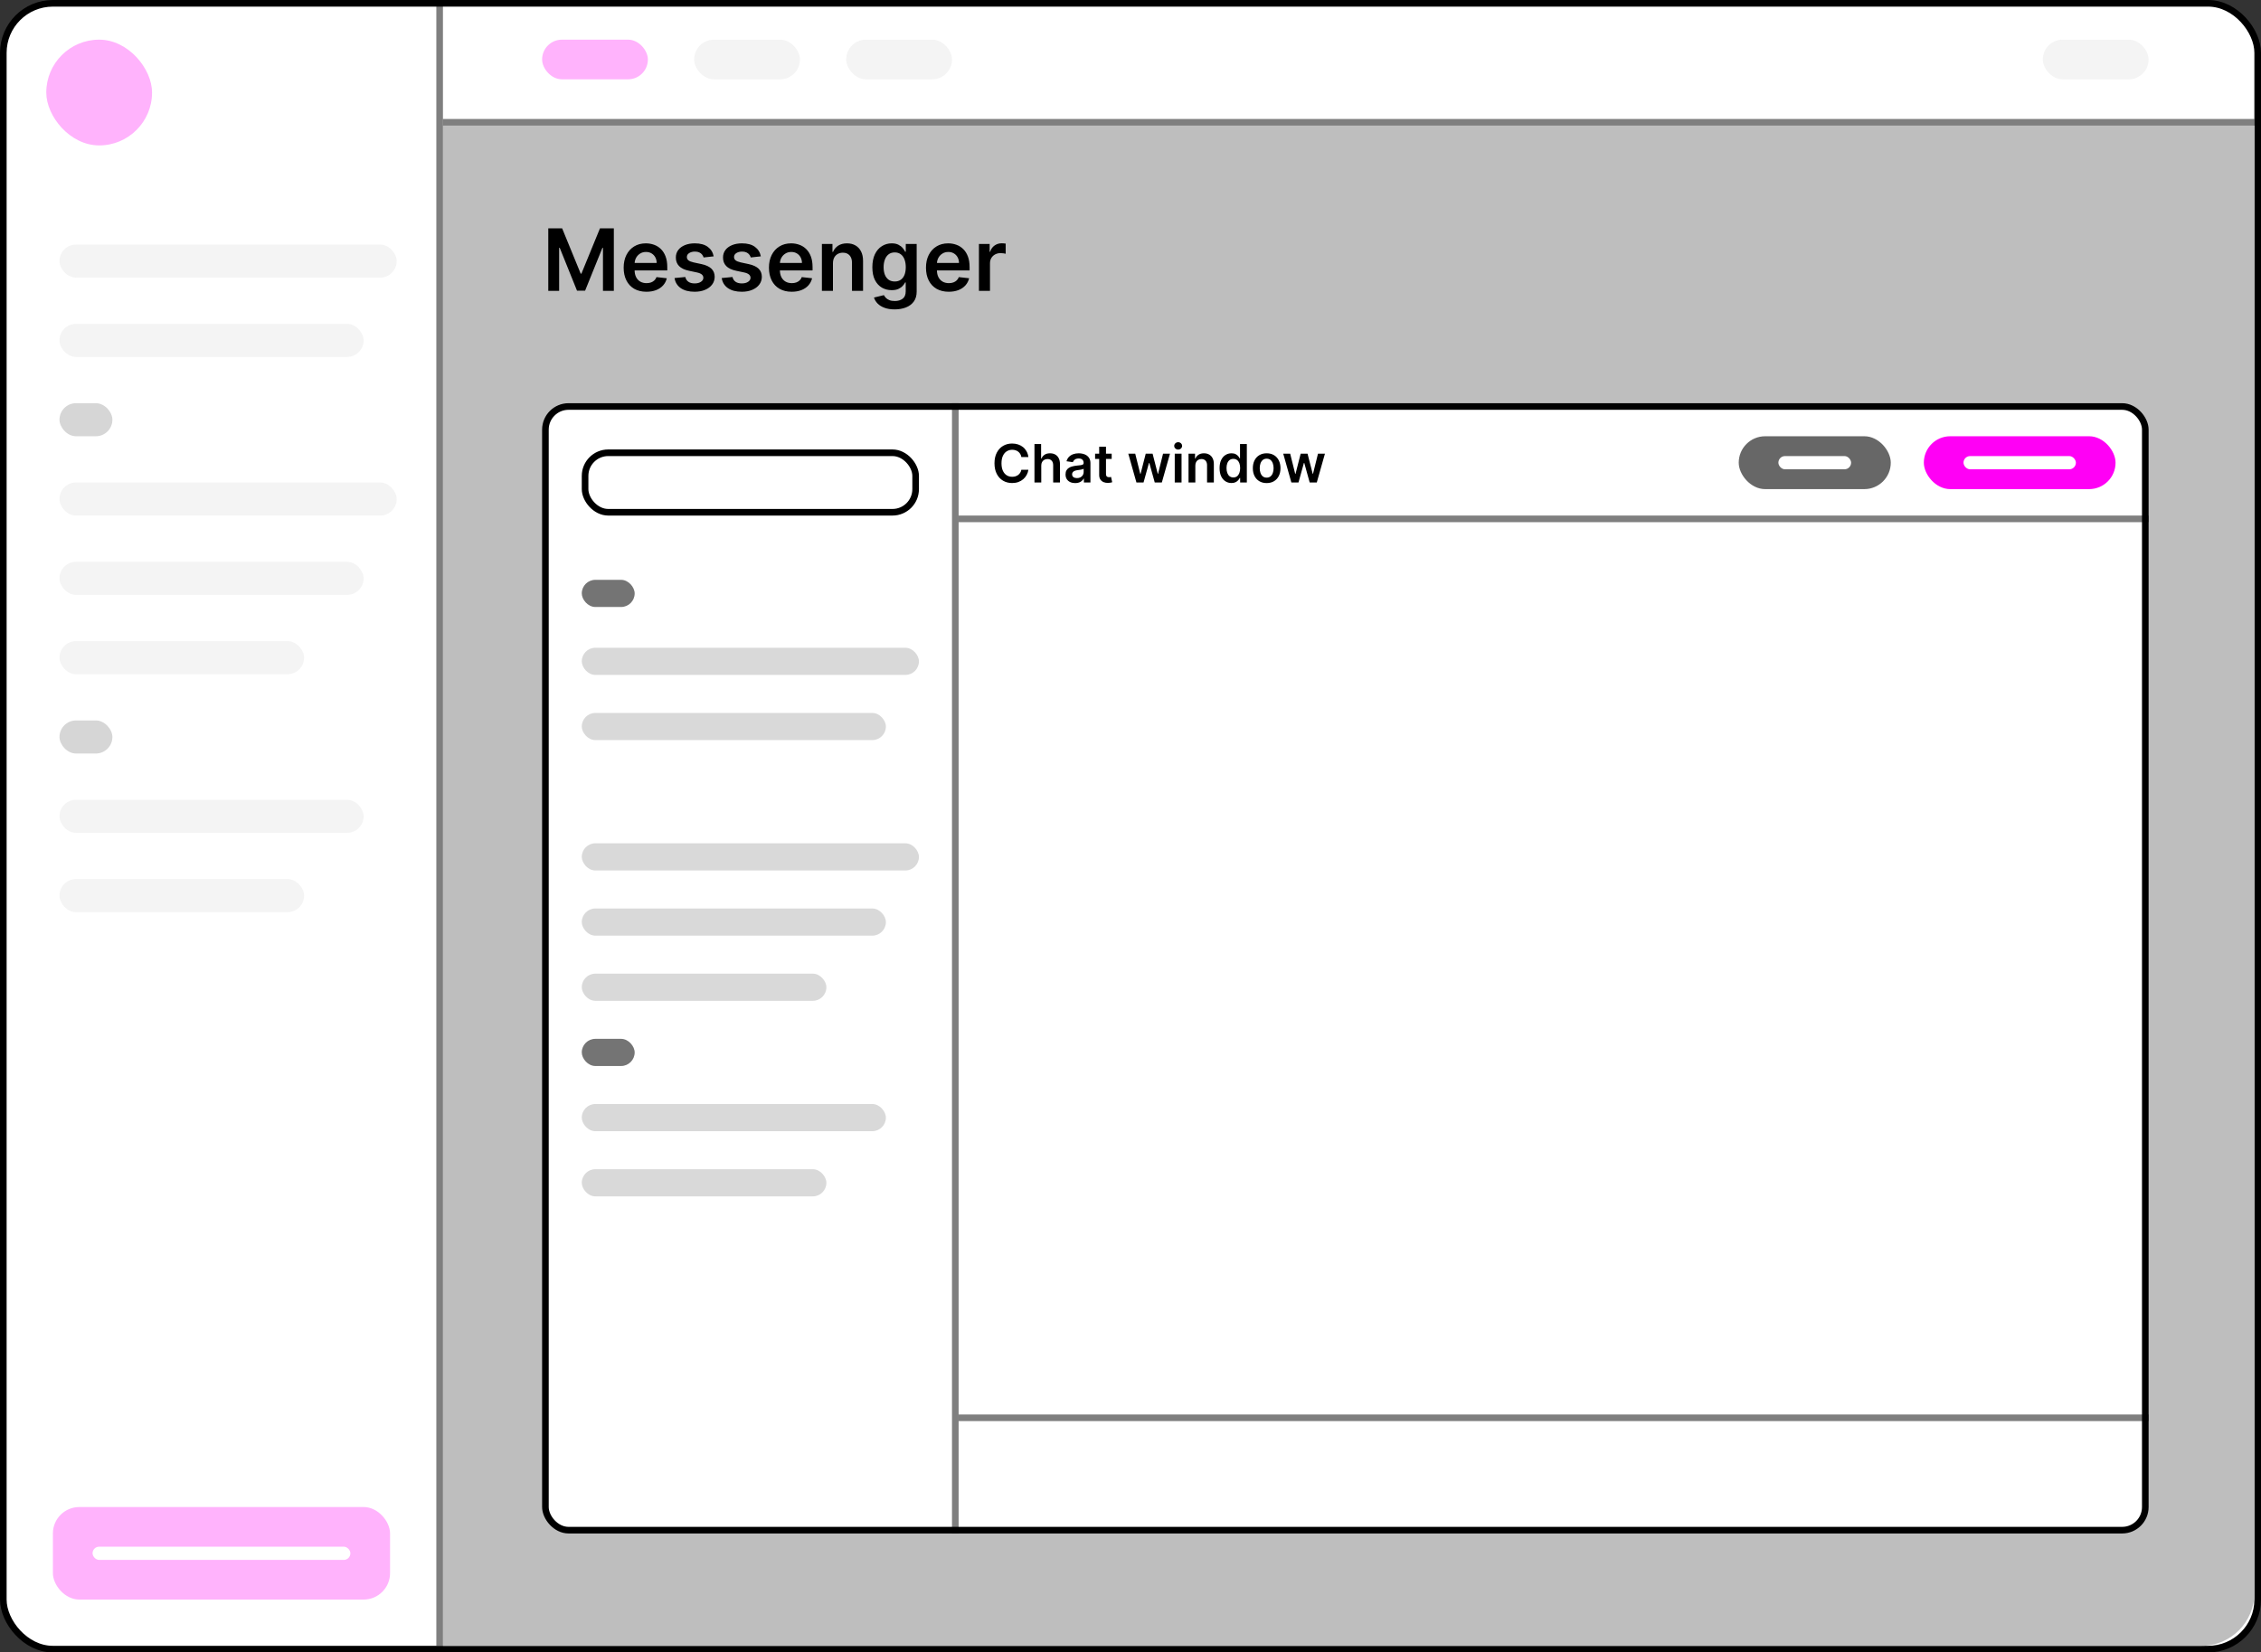 <svg width="100%" height="100%" viewBox="0 0 342 250" fill="none" xmlns="http://www.w3.org/2000/svg">
<rect x="0" y="0" width="342" height="250" fill="#333333" stroke="none"/>
<rect x="0.5" y="0.5" width="341" height="249" rx="7.5" fill="white" stroke="black"/>
<g opacity="0.3">
<rect x="82" y="6" width="16" height="6" rx="3" fill="#FF00F5"/>
<rect x="105" y="6" width="16" height="6" rx="3" fill="#D9D9D9"/>
<rect x="128" y="6" width="16" height="6" rx="3" fill="#D9D9D9"/>
<rect x="309" y="6" width="16" height="6" rx="3" fill="#D9D9D9"/>
</g>
<path d="M67 19H341V241C341 245.418 337.418 249 333 249H67V19Z" fill="#BEBEBE"/>
<rect x="82.5" y="61.5" width="242" height="170" rx="3.5" fill="white" stroke="black"/>
<rect x="88.5" y="68.5" width="50" height="9" rx="3.5" fill="white" stroke="black"/>
<path d="M155.554 69.145H154.491C154.461 68.971 154.405 68.816 154.324 68.682C154.242 68.546 154.141 68.43 154.02 68.335C153.899 68.24 153.76 68.169 153.605 68.122C153.452 68.073 153.286 68.048 153.108 68.048C152.792 68.048 152.511 68.128 152.267 68.287C152.023 68.444 151.831 68.675 151.693 68.98C151.555 69.283 151.486 69.653 151.486 70.091C151.486 70.536 151.555 70.911 151.693 71.216C151.833 71.519 152.025 71.748 152.267 71.903C152.511 72.057 152.791 72.133 153.105 72.133C153.279 72.133 153.442 72.111 153.594 72.065C153.747 72.018 153.884 71.949 154.006 71.858C154.129 71.767 154.232 71.655 154.315 71.523C154.401 71.39 154.459 71.239 154.491 71.068L155.554 71.074C155.514 71.35 155.428 71.61 155.295 71.852C155.165 72.095 154.993 72.309 154.781 72.494C154.569 72.678 154.321 72.822 154.037 72.926C153.753 73.028 153.438 73.079 153.091 73.079C152.58 73.079 152.123 72.961 151.722 72.724C151.32 72.488 151.004 72.146 150.773 71.699C150.542 71.252 150.426 70.716 150.426 70.091C150.426 69.464 150.543 68.928 150.776 68.483C151.009 68.036 151.326 67.694 151.727 67.457C152.129 67.221 152.583 67.102 153.091 67.102C153.415 67.102 153.716 67.148 153.994 67.239C154.273 67.329 154.521 67.463 154.739 67.639C154.956 67.813 155.135 68.028 155.276 68.281C155.418 68.533 155.51 68.821 155.554 69.145ZM157.502 70.443V73H156.474V67.182H157.479V69.378H157.531C157.633 69.132 157.791 68.938 158.005 68.796C158.221 68.651 158.496 68.579 158.829 68.579C159.132 68.579 159.396 68.643 159.621 68.77C159.847 68.897 160.021 69.082 160.144 69.327C160.269 69.571 160.332 69.869 160.332 70.222V73H159.303V70.381C159.303 70.087 159.228 69.859 159.076 69.696C158.926 69.531 158.716 69.449 158.445 69.449C158.263 69.449 158.101 69.489 157.957 69.568C157.815 69.646 157.703 69.758 157.621 69.906C157.542 70.054 157.502 70.233 157.502 70.443ZM162.636 73.088C162.359 73.088 162.11 73.039 161.888 72.94C161.669 72.84 161.495 72.692 161.366 72.497C161.239 72.302 161.175 72.062 161.175 71.776C161.175 71.529 161.221 71.326 161.312 71.165C161.403 71.004 161.527 70.875 161.684 70.778C161.841 70.682 162.018 70.609 162.215 70.56C162.414 70.508 162.62 70.472 162.832 70.449C163.087 70.422 163.295 70.399 163.454 70.378C163.613 70.355 163.728 70.321 163.8 70.276C163.874 70.228 163.911 70.155 163.911 70.057V70.04C163.911 69.826 163.848 69.66 163.721 69.543C163.594 69.425 163.411 69.367 163.173 69.367C162.921 69.367 162.721 69.421 162.573 69.531C162.427 69.641 162.329 69.771 162.278 69.921L161.317 69.784C161.393 69.519 161.518 69.297 161.692 69.119C161.867 68.939 162.08 68.805 162.332 68.716C162.584 68.625 162.862 68.579 163.167 68.579C163.377 68.579 163.586 68.604 163.795 68.653C164.003 68.703 164.193 68.784 164.366 68.898C164.538 69.01 164.676 69.162 164.781 69.355C164.887 69.548 164.94 69.79 164.94 70.079V73H163.951V72.401H163.917C163.854 72.522 163.766 72.635 163.653 72.742C163.541 72.846 163.4 72.93 163.229 72.994C163.061 73.057 162.863 73.088 162.636 73.088ZM162.903 72.332C163.109 72.332 163.288 72.292 163.44 72.21C163.591 72.127 163.708 72.017 163.789 71.881C163.872 71.744 163.914 71.596 163.914 71.435V70.921C163.882 70.947 163.827 70.972 163.749 70.994C163.674 71.017 163.588 71.037 163.494 71.054C163.399 71.071 163.305 71.086 163.212 71.099C163.12 71.113 163.039 71.124 162.971 71.133C162.817 71.154 162.68 71.188 162.559 71.236C162.438 71.283 162.342 71.349 162.272 71.435C162.202 71.518 162.167 71.626 162.167 71.758C162.167 71.948 162.236 72.091 162.374 72.188C162.513 72.284 162.689 72.332 162.903 72.332ZM168.153 68.636V69.432H165.644V68.636H168.153ZM166.263 67.591H167.292V71.688C167.292 71.826 167.313 71.932 167.354 72.006C167.398 72.078 167.455 72.127 167.525 72.153C167.595 72.18 167.673 72.193 167.758 72.193C167.822 72.193 167.881 72.188 167.934 72.179C167.989 72.169 168.031 72.161 168.059 72.153L168.232 72.957C168.177 72.976 168.099 72.997 167.996 73.02C167.896 73.043 167.773 73.056 167.627 73.06C167.37 73.067 167.138 73.028 166.931 72.943C166.725 72.856 166.561 72.722 166.44 72.54C166.32 72.358 166.262 72.131 166.263 71.858V67.591ZM171.898 73L170.665 68.636H171.713L172.48 71.704H172.52L173.304 68.636H174.341L175.125 71.688H175.168L175.923 68.636H176.974L175.739 73H174.668L173.849 70.051H173.79L172.972 73H171.898ZM177.692 73V68.636H178.721V73H177.692ZM178.21 68.017C178.047 68.017 177.906 67.963 177.789 67.855C177.672 67.745 177.613 67.614 177.613 67.46C177.613 67.305 177.672 67.173 177.789 67.065C177.906 66.956 178.047 66.901 178.21 66.901C178.374 66.901 178.514 66.956 178.63 67.065C178.747 67.173 178.806 67.305 178.806 67.46C178.806 67.614 178.747 67.745 178.63 67.855C178.514 67.963 178.374 68.017 178.21 68.017ZM180.807 70.443V73H179.778V68.636H180.761V69.378H180.812C180.913 69.133 181.073 68.939 181.293 68.796C181.514 68.651 181.788 68.579 182.114 68.579C182.415 68.579 182.677 68.644 182.901 68.773C183.126 68.901 183.3 69.088 183.423 69.332C183.548 69.577 183.61 69.873 183.608 70.222V73H182.58V70.381C182.58 70.089 182.504 69.861 182.352 69.696C182.203 69.531 181.995 69.449 181.73 69.449C181.55 69.449 181.39 69.489 181.25 69.568C181.112 69.646 181.003 69.758 180.923 69.906C180.846 70.054 180.807 70.233 180.807 70.443ZM186.273 73.077C185.93 73.077 185.623 72.989 185.352 72.812C185.081 72.636 184.867 72.381 184.71 72.046C184.553 71.71 184.474 71.303 184.474 70.824C184.474 70.339 184.554 69.93 184.713 69.597C184.874 69.261 185.091 69.008 185.364 68.838C185.636 68.666 185.94 68.579 186.276 68.579C186.531 68.579 186.741 68.623 186.906 68.71C187.071 68.796 187.202 68.899 187.298 69.02C187.395 69.139 187.47 69.252 187.523 69.358H187.565V67.182H188.597V73H187.585V72.312H187.523C187.47 72.419 187.393 72.531 187.293 72.651C187.192 72.768 187.06 72.868 186.895 72.952C186.73 73.035 186.523 73.077 186.273 73.077ZM186.56 72.233C186.777 72.233 186.963 72.174 187.116 72.057C187.27 71.938 187.386 71.772 187.466 71.56C187.545 71.347 187.585 71.1 187.585 70.818C187.585 70.536 187.545 70.291 187.466 70.082C187.388 69.874 187.273 69.712 187.119 69.597C186.968 69.481 186.781 69.423 186.56 69.423C186.33 69.423 186.139 69.483 185.986 69.602C185.832 69.722 185.717 69.886 185.639 70.097C185.562 70.307 185.523 70.547 185.523 70.818C185.523 71.091 185.562 71.334 185.639 71.548C185.719 71.76 185.835 71.928 185.989 72.051C186.144 72.172 186.334 72.233 186.56 72.233ZM191.596 73.085C191.17 73.085 190.8 72.992 190.488 72.804C190.175 72.617 189.933 72.354 189.761 72.017C189.59 71.68 189.505 71.286 189.505 70.835C189.505 70.385 189.59 69.99 189.761 69.651C189.933 69.312 190.175 69.048 190.488 68.861C190.8 68.673 191.17 68.579 191.596 68.579C192.022 68.579 192.391 68.673 192.704 68.861C193.016 69.048 193.258 69.312 193.428 69.651C193.601 69.99 193.687 70.385 193.687 70.835C193.687 71.286 193.601 71.68 193.428 72.017C193.258 72.354 193.016 72.617 192.704 72.804C192.391 72.992 192.022 73.085 191.596 73.085ZM191.602 72.261C191.833 72.261 192.026 72.198 192.181 72.071C192.336 71.942 192.452 71.77 192.528 71.554C192.605 71.338 192.644 71.097 192.644 70.832C192.644 70.565 192.605 70.324 192.528 70.108C192.452 69.89 192.336 69.717 192.181 69.588C192.026 69.459 191.833 69.395 191.602 69.395C191.365 69.395 191.168 69.459 191.011 69.588C190.855 69.717 190.739 69.89 190.661 70.108C190.585 70.324 190.548 70.565 190.548 70.832C190.548 71.097 190.585 71.338 190.661 71.554C190.739 71.77 190.855 71.942 191.011 72.071C191.168 72.198 191.365 72.261 191.602 72.261ZM195.335 73L194.102 68.636H195.151L195.918 71.704H195.957L196.741 68.636H197.778L198.562 71.688H198.605L199.361 68.636H200.412L199.176 73H198.105L197.287 70.051H197.227L196.409 73H195.335Z" fill="black"/>
<path d="M82.933 34.545H85.028L87.835 41.396H87.946L90.753 34.545H92.849V44H91.205V37.505H91.118L88.505 43.972H87.277L84.664 37.491H84.576V44H82.933V34.545ZM97.779 44.139C97.068 44.139 96.454 43.991 95.937 43.695C95.423 43.397 95.028 42.975 94.751 42.43C94.474 41.883 94.335 41.238 94.335 40.496C94.335 39.767 94.474 39.127 94.751 38.576C95.031 38.022 95.422 37.591 95.923 37.283C96.425 36.972 97.014 36.817 97.691 36.817C98.128 36.817 98.541 36.888 98.929 37.029C99.32 37.168 99.664 37.383 99.963 37.675C100.264 37.968 100.501 38.34 100.674 38.793C100.846 39.242 100.932 39.778 100.932 40.399V40.912H95.12V39.785H99.33C99.327 39.465 99.258 39.18 99.123 38.931C98.987 38.679 98.798 38.48 98.555 38.336C98.315 38.191 98.035 38.119 97.715 38.119C97.373 38.119 97.073 38.202 96.814 38.368C96.556 38.531 96.354 38.746 96.21 39.014C96.068 39.279 95.996 39.57 95.993 39.887V40.87C95.993 41.282 96.068 41.636 96.219 41.932C96.37 42.224 96.58 42.449 96.851 42.606C97.122 42.76 97.439 42.837 97.802 42.837C98.045 42.837 98.265 42.803 98.462 42.735C98.659 42.664 98.83 42.561 98.975 42.426C99.119 42.29 99.229 42.123 99.303 41.923L100.863 42.098C100.764 42.51 100.577 42.87 100.3 43.178C100.026 43.483 99.675 43.72 99.247 43.889C98.819 44.055 98.33 44.139 97.779 44.139ZM107.95 38.783L106.427 38.95C106.384 38.796 106.308 38.651 106.201 38.516C106.096 38.38 105.955 38.271 105.776 38.188C105.598 38.105 105.379 38.063 105.12 38.063C104.773 38.063 104.48 38.139 104.243 38.289C104.009 38.44 103.894 38.636 103.897 38.876C103.894 39.082 103.969 39.25 104.123 39.379C104.28 39.508 104.539 39.614 104.899 39.697L106.108 39.956C106.779 40.101 107.278 40.33 107.604 40.644C107.933 40.958 108.1 41.369 108.103 41.876C108.1 42.323 107.969 42.717 107.71 43.058C107.455 43.397 107.099 43.661 106.644 43.852C106.188 44.043 105.665 44.139 105.074 44.139C104.206 44.139 103.508 43.957 102.978 43.594C102.449 43.227 102.134 42.718 102.032 42.066L103.662 41.909C103.736 42.229 103.892 42.47 104.133 42.633C104.373 42.797 104.685 42.878 105.07 42.878C105.467 42.878 105.785 42.797 106.025 42.633C106.268 42.47 106.39 42.269 106.39 42.029C106.39 41.826 106.312 41.658 106.155 41.526C106.001 41.393 105.761 41.292 105.434 41.221L104.225 40.967C103.545 40.825 103.042 40.587 102.715 40.251C102.389 39.913 102.227 39.485 102.231 38.968C102.227 38.531 102.346 38.153 102.586 37.832C102.829 37.509 103.166 37.26 103.597 37.084C104.031 36.906 104.531 36.817 105.097 36.817C105.928 36.817 106.582 36.994 107.059 37.348C107.54 37.702 107.836 38.18 107.95 38.783ZM115.085 38.783L113.562 38.95C113.519 38.796 113.443 38.651 113.335 38.516C113.231 38.38 113.089 38.271 112.911 38.188C112.732 38.105 112.514 38.063 112.255 38.063C111.907 38.063 111.615 38.139 111.378 38.289C111.144 38.44 111.029 38.636 111.032 38.876C111.029 39.082 111.104 39.25 111.258 39.379C111.415 39.508 111.674 39.614 112.034 39.697L113.243 39.956C113.914 40.101 114.413 40.33 114.739 40.644C115.068 40.958 115.234 41.369 115.237 41.876C115.234 42.323 115.104 42.717 114.845 43.058C114.59 43.397 114.234 43.661 113.779 43.852C113.323 44.043 112.8 44.139 112.209 44.139C111.341 44.139 110.643 43.957 110.113 43.594C109.584 43.227 109.268 42.718 109.167 42.066L110.796 41.909C110.87 42.229 111.027 42.47 111.267 42.633C111.507 42.797 111.82 42.878 112.204 42.878C112.601 42.878 112.92 42.797 113.16 42.633C113.403 42.47 113.525 42.269 113.525 42.029C113.525 41.826 113.446 41.658 113.289 41.526C113.135 41.393 112.895 41.292 112.569 41.221L111.36 40.967C110.679 40.825 110.176 40.587 109.85 40.251C109.524 39.913 109.362 39.485 109.365 38.968C109.362 38.531 109.481 38.153 109.721 37.832C109.964 37.509 110.301 37.26 110.732 37.084C111.166 36.906 111.666 36.817 112.232 36.817C113.063 36.817 113.717 36.994 114.194 37.348C114.674 37.702 114.971 38.18 115.085 38.783ZM119.755 44.139C119.044 44.139 118.43 43.991 117.913 43.695C117.399 43.397 117.003 42.975 116.726 42.43C116.449 41.883 116.311 41.238 116.311 40.496C116.311 39.767 116.449 39.127 116.726 38.576C117.006 38.022 117.397 37.591 117.899 37.283C118.401 36.972 118.99 36.817 119.667 36.817C120.104 36.817 120.516 36.888 120.904 37.029C121.295 37.168 121.64 37.383 121.938 37.675C122.24 37.968 122.477 38.34 122.649 38.793C122.822 39.242 122.908 39.778 122.908 40.399V40.912H117.096V39.785H121.306C121.303 39.465 121.234 39.18 121.098 38.931C120.963 38.679 120.773 38.48 120.53 38.336C120.29 38.191 120.01 38.119 119.69 38.119C119.348 38.119 119.048 38.202 118.79 38.368C118.531 38.531 118.33 38.746 118.185 39.014C118.044 39.279 117.971 39.57 117.968 39.887V40.87C117.968 41.282 118.044 41.636 118.194 41.932C118.345 42.224 118.556 42.449 118.827 42.606C119.098 42.76 119.415 42.837 119.778 42.837C120.021 42.837 120.241 42.803 120.438 42.735C120.635 42.664 120.806 42.561 120.95 42.426C121.095 42.29 121.204 42.123 121.278 41.923L122.839 42.098C122.74 42.51 122.552 42.87 122.275 43.178C122.001 43.483 121.651 43.72 121.223 43.889C120.795 44.055 120.306 44.139 119.755 44.139ZM125.993 39.845V44H124.322V36.909H125.919V38.114H126.002C126.165 37.717 126.425 37.401 126.782 37.168C127.142 36.934 127.587 36.817 128.116 36.817C128.606 36.817 129.032 36.921 129.395 37.131C129.761 37.34 130.044 37.643 130.244 38.04C130.448 38.437 130.548 38.919 130.545 39.485V44H128.873V39.744C128.873 39.27 128.75 38.899 128.504 38.631C128.261 38.363 127.924 38.229 127.493 38.229C127.201 38.229 126.941 38.294 126.713 38.423C126.488 38.55 126.311 38.733 126.182 38.973C126.056 39.213 125.993 39.504 125.993 39.845ZM135.327 46.807C134.727 46.807 134.212 46.725 133.781 46.562C133.35 46.402 133.004 46.187 132.742 45.916C132.48 45.645 132.299 45.345 132.197 45.016L133.702 44.651C133.77 44.789 133.868 44.926 133.998 45.062C134.127 45.2 134.301 45.314 134.519 45.403C134.741 45.496 135.019 45.542 135.355 45.542C135.829 45.542 136.221 45.426 136.532 45.196C136.843 44.968 136.998 44.592 136.998 44.069V42.726H136.915C136.829 42.898 136.703 43.075 136.537 43.257C136.374 43.438 136.157 43.591 135.886 43.714C135.618 43.837 135.281 43.898 134.875 43.898C134.33 43.898 133.836 43.771 133.393 43.515C132.953 43.257 132.602 42.872 132.34 42.361C132.082 41.847 131.953 41.204 131.953 40.431C131.953 39.653 132.082 38.996 132.34 38.46C132.602 37.922 132.954 37.514 133.398 37.237C133.841 36.957 134.335 36.817 134.879 36.817C135.295 36.817 135.637 36.888 135.904 37.029C136.175 37.168 136.391 37.335 136.551 37.532C136.711 37.726 136.832 37.909 136.915 38.082H137.008V36.909H138.656V44.115C138.656 44.722 138.511 45.223 138.222 45.62C137.932 46.017 137.537 46.314 137.035 46.511C136.534 46.708 135.964 46.807 135.327 46.807ZM135.341 42.587C135.695 42.587 135.997 42.501 136.246 42.329C136.495 42.157 136.684 41.909 136.814 41.586C136.943 41.262 137.008 40.875 137.008 40.422C137.008 39.976 136.943 39.585 136.814 39.25C136.688 38.914 136.5 38.654 136.251 38.469C136.004 38.282 135.701 38.188 135.341 38.188C134.969 38.188 134.658 38.285 134.409 38.479C134.159 38.673 133.972 38.939 133.845 39.277C133.719 39.613 133.656 39.994 133.656 40.422C133.656 40.856 133.719 41.236 133.845 41.562C133.975 41.886 134.164 42.138 134.413 42.32C134.666 42.498 134.975 42.587 135.341 42.587ZM143.508 44.139C142.797 44.139 142.183 43.991 141.666 43.695C141.152 43.397 140.756 42.975 140.479 42.43C140.202 41.883 140.064 41.238 140.064 40.496C140.064 39.767 140.202 39.127 140.479 38.576C140.759 38.022 141.15 37.591 141.652 37.283C142.153 36.972 142.743 36.817 143.42 36.817C143.857 36.817 144.269 36.888 144.657 37.029C145.048 37.168 145.393 37.383 145.691 37.675C145.993 37.968 146.23 38.34 146.402 38.793C146.575 39.242 146.661 39.778 146.661 40.399V40.912H140.849V39.785H145.059C145.056 39.465 144.986 39.18 144.851 38.931C144.716 38.679 144.526 38.48 144.283 38.336C144.043 38.191 143.763 38.119 143.443 38.119C143.101 38.119 142.801 38.202 142.543 38.368C142.284 38.531 142.083 38.746 141.938 39.014C141.796 39.279 141.724 39.57 141.721 39.887V40.87C141.721 41.282 141.796 41.636 141.947 41.932C142.098 42.224 142.309 42.449 142.58 42.606C142.851 42.76 143.168 42.837 143.531 42.837C143.774 42.837 143.994 42.803 144.191 42.735C144.388 42.664 144.559 42.561 144.703 42.426C144.848 42.29 144.957 42.123 145.031 41.923L146.591 42.098C146.493 42.51 146.305 42.87 146.028 43.178C145.754 43.483 145.403 43.72 144.976 43.889C144.548 44.055 144.059 44.139 143.508 44.139ZM148.074 44V36.909H149.695V38.091H149.769C149.898 37.682 150.12 37.366 150.434 37.145C150.751 36.92 151.112 36.807 151.518 36.807C151.611 36.807 151.714 36.812 151.828 36.821C151.945 36.828 152.042 36.838 152.119 36.854V38.391C152.048 38.366 151.935 38.345 151.782 38.326C151.631 38.305 151.485 38.294 151.343 38.294C151.038 38.294 150.764 38.36 150.521 38.492C150.281 38.622 150.092 38.802 149.953 39.033C149.815 39.264 149.746 39.53 149.746 39.831V44H148.074Z" fill="black"/>
<line opacity="0.5" x1="66.5" y1="-2.18557e-08" x2="66.5" y2="249" stroke="black"/>
<line opacity="0.5" x1="67" y1="18.5" x2="341" y2="18.5" stroke="black"/>
<rect opacity="0.3" x="7" y="6" width="16" height="16" rx="8" fill="#FF00F5"/>
<g opacity="0.3">
<rect x="9" y="37" width="51" height="5" rx="2.5" fill="#D9D9D9"/>
<rect x="9" y="73" width="51" height="5" rx="2.5" fill="#D9D9D9"/>
<rect x="9" y="85" width="46" height="5" rx="2.5" fill="#D9D9D9"/>
<rect x="9" y="49" width="46" height="5" rx="2.5" fill="#D9D9D9"/>
<rect x="9" y="121" width="46" height="5" rx="2.5" fill="#D9D9D9"/>
<rect x="9" y="61" width="8" height="5" rx="2.5" fill="#747474"/>
<rect x="9" y="109" width="8" height="5" rx="2.5" fill="#747474"/>
<rect x="9" y="97" width="37" height="5" rx="2.5" fill="#D9D9D9"/>
<rect x="9" y="133" width="37" height="5" rx="2.5" fill="#D9D9D9"/>
</g>
<line opacity="0.5" x1="144.5" y1="61" x2="144.5" y2="232" stroke="black"/>
<line opacity="0.5" x1="325" y1="78.5" x2="145" y2="78.5" stroke="black"/>
<line opacity="0.5" x1="325" y1="214.5" x2="145" y2="214.5" stroke="black"/>
<rect x="88" y="98" width="51" height="4.109" rx="2.054" fill="#D9D9D9"/>
<rect x="88" y="127.584" width="51" height="4.109" rx="2.054" fill="#D9D9D9"/>
<rect x="88" y="137.446" width="46" height="4.109" rx="2.054" fill="#D9D9D9"/>
<rect x="88" y="107.861" width="46" height="4.109" rx="2.054" fill="#D9D9D9"/>
<rect x="88" y="167.03" width="46" height="4.109" rx="2.054" fill="#D9D9D9"/>
<rect x="88" y="87.723" width="8" height="4.109" rx="2.054" fill="#747474"/>
<rect x="88" y="157.168" width="8" height="4.109" rx="2.054" fill="#747474"/>
<rect x="88" y="147.307" width="37" height="4.109" rx="2.054" fill="#D9D9D9"/>
<rect x="88" y="176.891" width="37" height="4.109" rx="2.054" fill="#D9D9D9"/>
<g opacity="0.3">
<rect x="8" y="228" width="51" height="14" rx="4" fill="#FF00F5"/>
<rect x="14" y="234" width="39" height="2" rx="1" fill="white"/>
</g>
<rect x="291" y="66" width="29" height="8" rx="4" fill="#FF00F5"/>
<rect x="297" y="69" width="17" height="2" rx="1" fill="white"/>
<rect x="263" y="66" width="23" height="8" rx="4" fill="#676767"/>
<rect x="269" y="69" width="11" height="2" rx="1" fill="white"/>
</svg>
